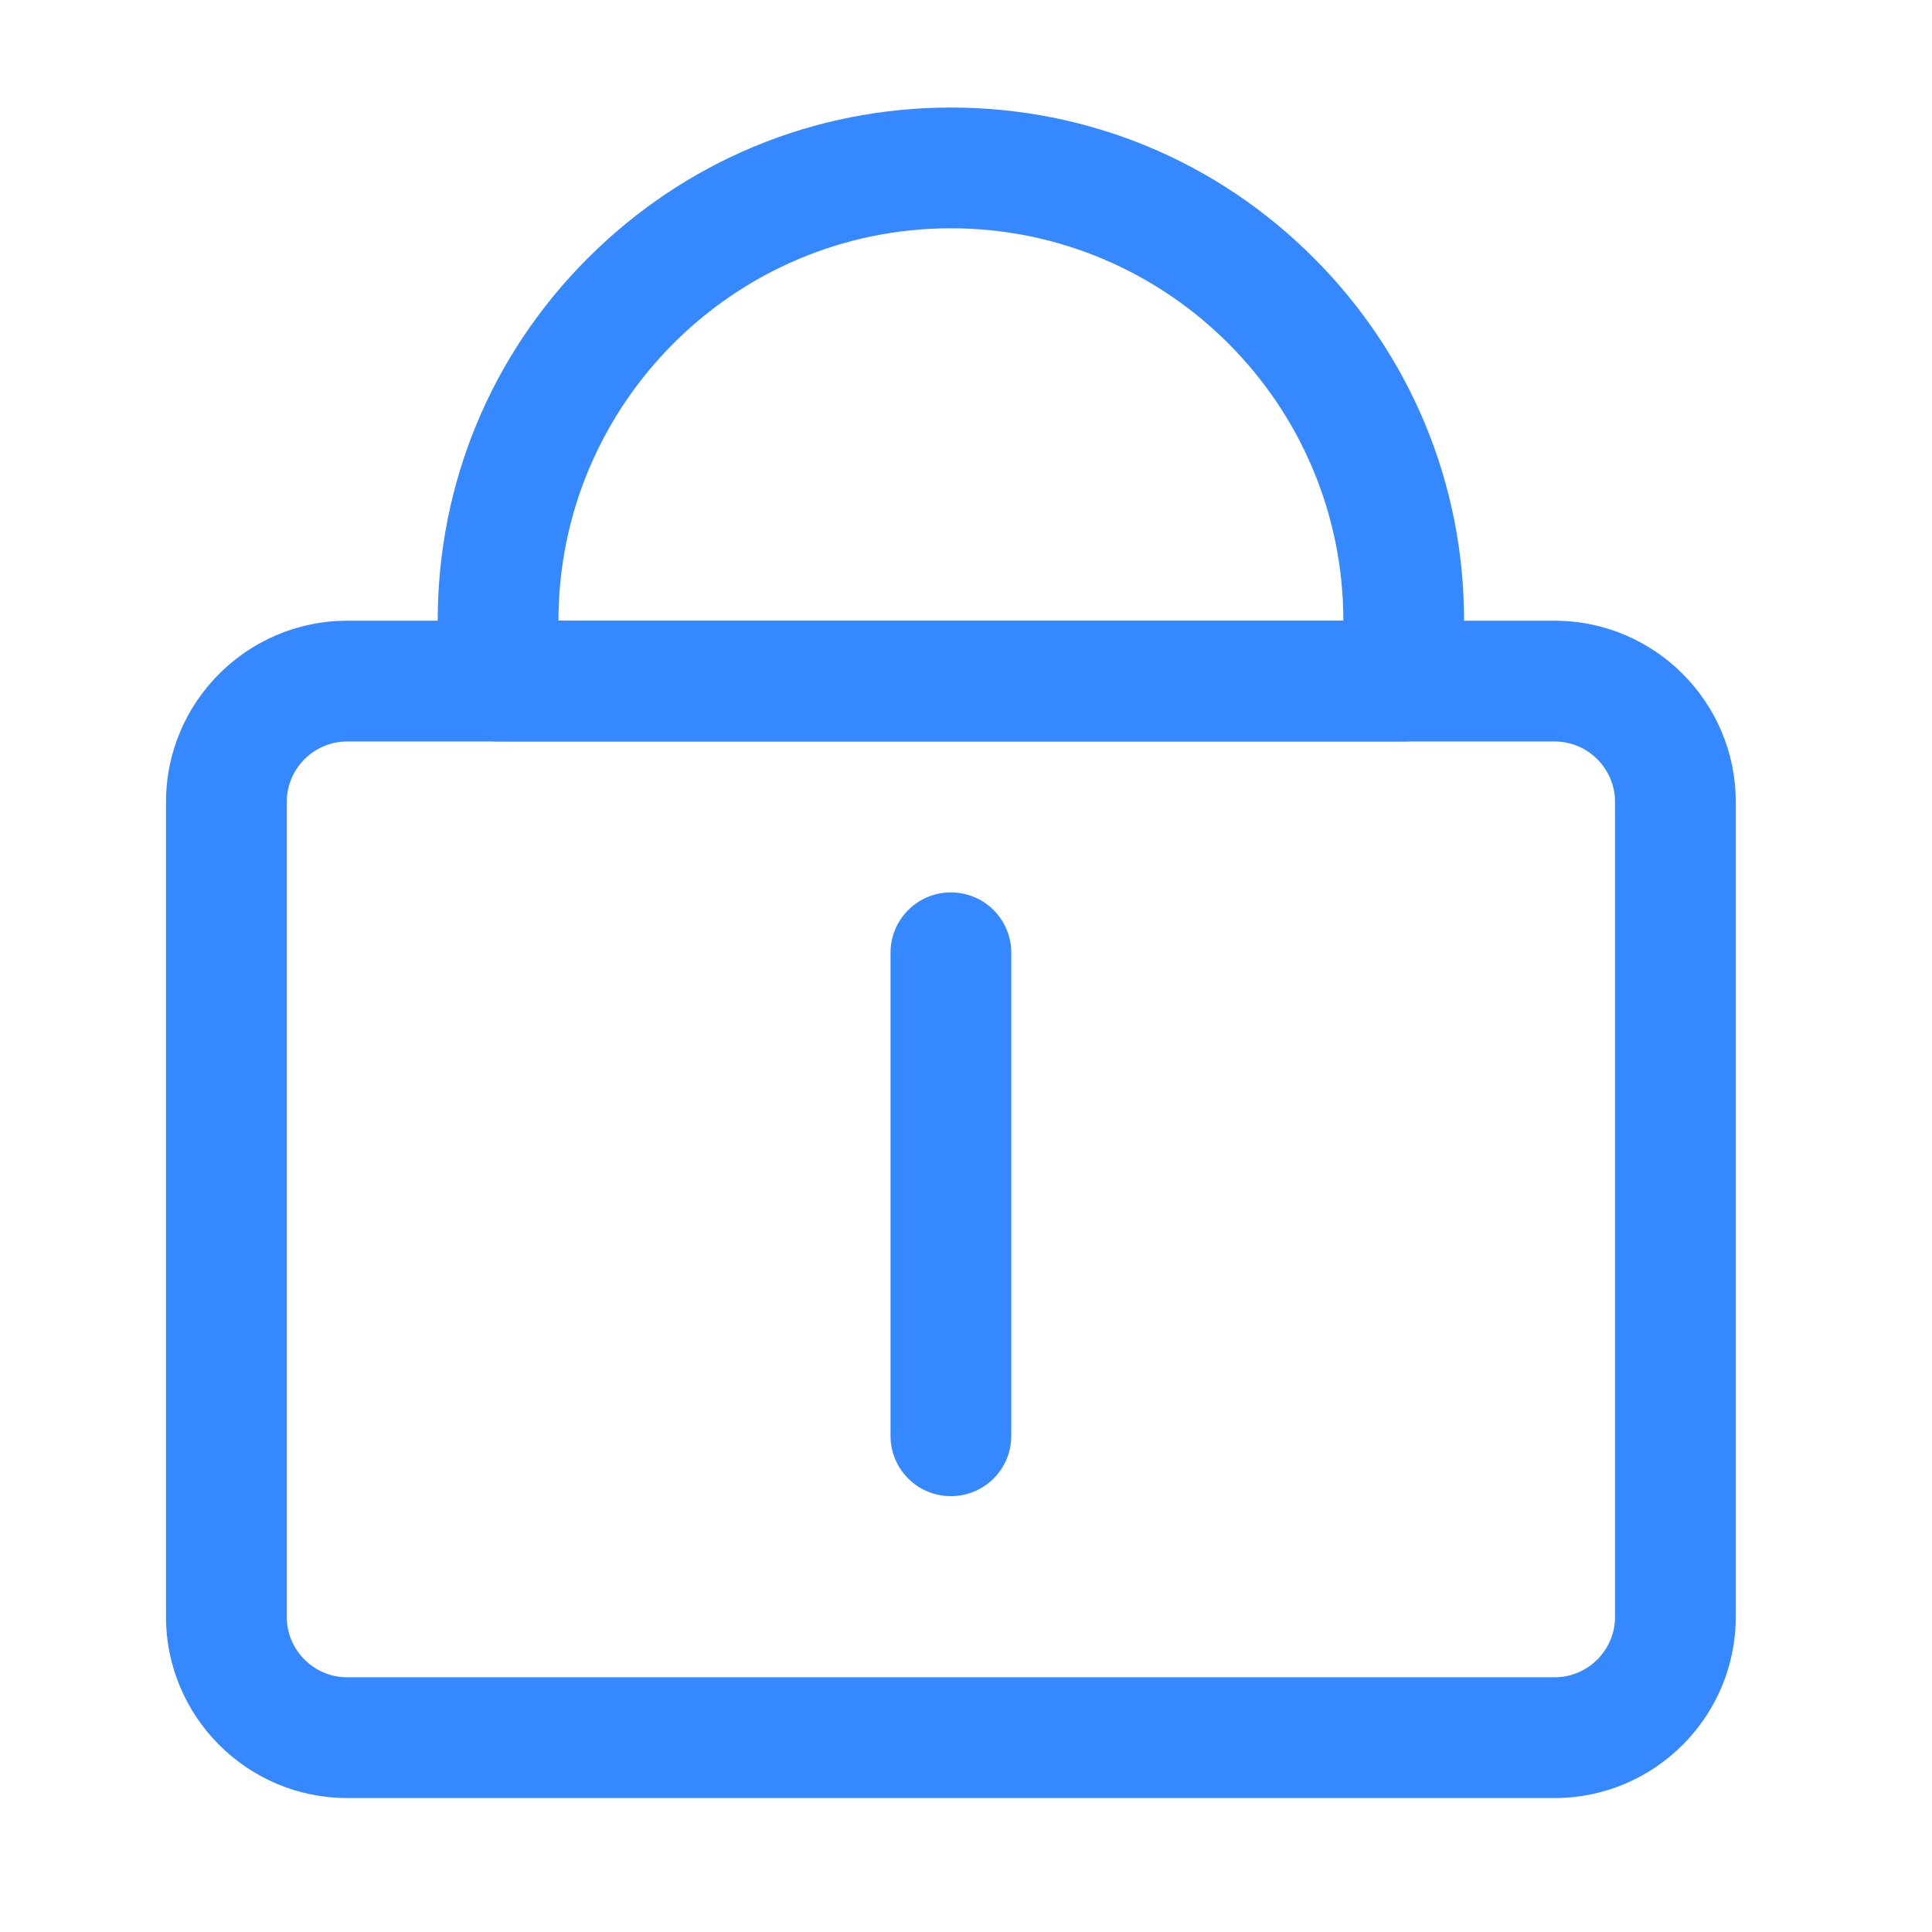 <?xml version="1cd.0" standalone="no"?><!DOCTYPE svg PUBLIC "-//W3C//DTD SVG 1.1//EN" "http://www.w3.org/Graphics/SVG/1.1/DTD/svg11.dtd"><svg t="1587753866389" class="icon" viewBox="0 0 1024 1024" version="1.1" xmlns="http://www.w3.org/2000/svg" p-id="1383" xmlns:xlink="http://www.w3.org/1999/xlink" width="200" height="200"><defs><style type="text/css"></style></defs><path d="M824 953H184c-52.9 0-96-43.1-96-96V425c0-52.9 43.1-96 96-96h640c52.9 0 96 43.1 96 96v432c0 52.9-43.1 96-96 96zM184 393c-17.6 0-32 14.4-32 32v432c0 17.6 14.4 32 32 32h640c17.6 0 32-14.4 32-32V425c0-17.6-14.4-32-32-32H184z" fill="#3688FF" p-id="1384"></path><path d="M744 393H264c-17.7 0-32-14.3-32-32v-32c0-72.7 28.3-141 79.7-192.3S431.3 57 504 57c72.7 0 141 28.3 192.3 79.7S776 256.3 776 329v32c0 17.7-14.3 32-32 32z m-448-64h416c0-114.7-93.3-208-208-208s-208 93.3-208 208zM504 793c-17.7 0-32-14.3-32-32V505c0-17.7 14.3-32 32-32s32 14.3 32 32v256c0 17.7-14.3 32-32 32z" fill="#3688FF" p-id="1385"></path></svg>